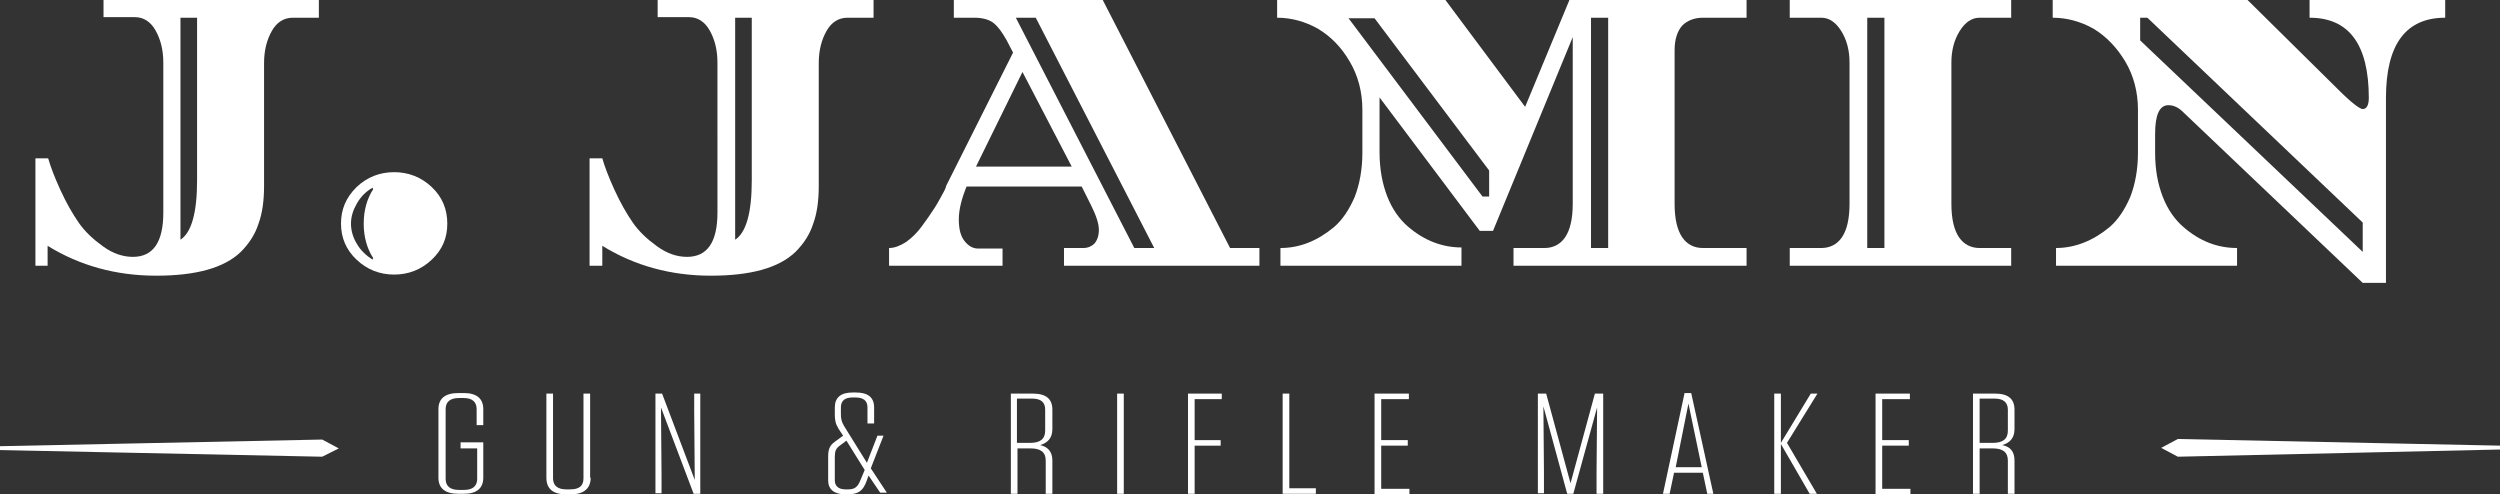 <?xml version="1.0" encoding="utf-8"?>
<!-- Generator: Adobe Illustrator 23.0.6, SVG Export Plug-In . SVG Version: 6.00 Build 0)  -->
<svg version="1.1" id="Calque_1" xmlns="http://www.w3.org/2000/svg" xmlns:xlink="http://www.w3.org/1999/xlink" x="0px" y="0px"
	 viewBox="0 0 451.6 89.3" style="enable-background:new 0 0 451.6 89.3;" xml:space="preserve">
<rect x="0" y="0" width="451.6" height="89.3" fill="#333333" stroke="none"/>
<style type="text/css">
	.st0{fill:#FFFFFF;}
</style>
<g>
	<g>
		<g>
			<polygon class="st0" points="58.1,82.1 0,80.9 58.1,79.7 60.4,80.9 			"/>
			<path class="st0" d="M58.2,82.5L58.2,82.5L0,81.3v-0.7l58.2-1.2l3,1.6L58.2,82.5z M17.8,80.9L58,81.8l1.6-0.8L58,80.1L17.8,80.9z
				"/>
		</g>
		<g>
			<polygon class="st0" points="393.5,79.7 451.6,80.9 393.5,82.1 391.3,80.9 			"/>
			<path class="st0" d="M393.4,82.5l-3-1.6l3-1.6l0.1,0l58.1,1.2v0.7L393.4,82.5z M392,80.9l1.6,0.8l40.2-0.8l-40.2-0.8L392,80.9z"
				/>
		</g>
	</g>
</g>
<g>
	<g>
		<path class="st0" d="M83.2,80.9v-1h4.1v6.4c0,1.9-1.2,2.9-3.5,2.9h-1c-2.4,0-3.6-1-3.6-2.9V73.9c0-1.9,1.2-2.9,3.6-2.9h1
			c2.3,0,3.5,1,3.5,2.9v2.9h-1.2v-2.9c0-1.3-0.8-2-2.3-2h-0.9c-1.6,0-2.4,0.7-2.4,2v12.6c0,1.3,0.8,2,2.4,2h0.9c1.6,0,2.4-0.7,2.4-2
			v-5.5H83.2z"/>
		<path class="st0" d="M106.7,86.3c0,1.9-1.2,3-3.6,3h-0.8c-2.4,0-3.6-1-3.6-3V71.1h1.2v15.3c0,1.3,0.8,2,2.4,2h0.7
			c1.6,0,2.4-0.6,2.4-2V71.1h1.2V86.3z"/>
		<path class="st0" d="M125.3,89.2l-5.9-15.6l0.1,12.3v3.2h-1.1V71.1h1.2l5.9,15.6l-0.1-12.4v-3.2h1.1v18.1H125.3z"/>
		<path class="st0" d="M156.9,85.9l-0.4,1.1c-0.6,1.6-1.4,2.3-3.4,2.3h-0.4c-2,0-3.1-0.9-3.1-2.5v-4.3c0-1.2,0.2-2,1.2-2.7l1.5-1.1
			l-0.8-1.2c-0.6-1-0.7-1.6-0.7-2.7v-1.2c0-1.8,1.1-2.7,3.2-2.7h0.6c2.2,0,3.3,0.9,3.3,2.7v2.9h-1.2v-2.9c0-1.2-0.7-1.8-2.2-1.8
			h-0.5c-1.4,0-2.1,0.6-2.1,1.8v1.2c0,0.8,0.1,1.4,0.6,2.2l4.1,6.6l1.9-4.9h1.1l-2.3,5.9l2.9,4.4H159L156.9,85.9z M155.4,86.8
			l0.8-1.9l-3.3-5.3l-1.2,0.9c-0.7,0.5-0.9,1-0.9,2v4.3c0,1,0.7,1.6,1.9,1.6h0.6C154.5,88.4,155,87.8,155.4,86.8z"/>
		<path class="st0" d="M190.1,83.2v6h-1.2v-6c0-1.5-0.9-2.2-2.7-2.2h-2.4v8.2h-1.2V71.1h4c2.4,0,3.5,1,3.5,2.9v3.5
			c0,1.7-0.9,2.5-2.2,2.9C189.2,80.7,190.1,81.5,190.1,83.2z M186.4,72h-2.7V80h2.4c1.8,0,2.7-0.7,2.7-2.2V74
			C188.8,72.7,188.1,72,186.4,72z"/>
		<path class="st0" d="M203,89.2h-1.2V71.1h1.2V89.2z"/>
		<path class="st0" d="M220.7,71.1v1h-4.9v7.4h4.7v1h-4.7v8.7h-1.2V71.1H220.7z"/>
		<path class="st0" d="M232.9,71.1v17.1h4.8v1h-6V71.1H232.9z"/>
		<path class="st0" d="M254.5,71.1v1h-5v7.4h4.8v1h-4.8v7.8h5.1v1h-6.3V71.1H254.5z"/>
		<path class="st0" d="M278.8,73.4l0.1,12v3.7h-1.1V71.1h1.5l4.4,16.2l4.4-16.2h1.5v18.1h-1.2v-3.8l0.1-11.8l-4.3,15.6h-1.1
			L278.8,73.4z"/>
		<path class="st0" d="M309.5,89.2h-1.1l-0.8-3.8h-5.2l-0.8,3.8h-1.2l3.9-18.2h1.2L309.5,89.2z M302.7,84.4h4.7L305,72.9L302.7,84.4
			z"/>
		<path class="st0" d="M326.9,89.2l-5.2-9v9h-1.2V71.1h1.2V80l5.4-8.9h1.2l-5.5,8.9l5.4,9.2H326.9z"/>
		<path class="st0" d="M345,71.1v1h-5v7.4h4.8v1H340v7.8h5.1v1h-6.3V71.1H345z"/>
		<path class="st0" d="M363.9,83.2v6h-1.2v-6c0-1.5-0.9-2.2-2.7-2.2h-2.4v8.2h-1.2V71.1h4c2.4,0,3.5,1,3.5,2.9v3.5
			c0,1.7-0.9,2.5-2.2,2.9C363.1,80.7,363.9,81.5,363.9,83.2z M360.3,72h-2.7V80h2.4c1.8,0,2.7-0.7,2.7-2.2V74
			C362.7,72.7,361.9,72,360.3,72z"/>
	</g>
</g>
<g>
	<g>
		<path class="st0" d="M18.7,0h38.9v3.2h-4.7c-1.6,0-2.9,0.8-3.8,2.4c-0.9,1.6-1.4,3.5-1.4,5.8v22.2c0,2.6-0.3,4.9-1,6.8
			c-0.6,1.9-1.7,3.6-3.2,5.1c-3,2.9-8.1,4.3-15.3,4.3s-13.8-1.8-19.6-5.4V48H6.4V28.6h2.3c0.4,1.4,1.1,3.3,2.2,5.7
			c1.1,2.4,2.2,4.3,3.3,5.9c1.1,1.6,2.6,3,4.4,4.3s3.6,1.9,5.4,1.9c3.7,0,5.5-2.7,5.5-8V11.3c0-2.3-0.5-4.2-1.4-5.8
			c-0.9-1.6-2.2-2.4-3.7-2.4h-5.7V0z M35.6,32.6V3.2h-3v40.1C34.6,42,35.6,38.4,35.6,32.6z"/>
		<path class="st0" d="M78,33.8c1.9,1.8,2.8,4,2.8,6.6c0,2.6-0.9,4.7-2.8,6.5c-1.9,1.8-4.2,2.7-6.8,2.7s-4.9-0.9-6.8-2.7
			c-1.9-1.8-2.8-4-2.8-6.5c0-2.6,0.9-4.7,2.8-6.6c1.9-1.8,4.2-2.7,6.8-2.7S76.1,32,78,33.8z M65.7,40.4c0-2.4,0.6-4.5,1.7-6.2
			l-0.1-0.3c-1.2,0.7-2.1,1.6-2.8,2.8c-0.7,1.2-1.1,2.4-1.1,3.7c0,1.3,0.4,2.6,1.1,3.7c0.7,1.2,1.7,2.1,2.8,2.8l0.1-0.3
			C66.3,44.9,65.7,42.8,65.7,40.4z"/>
		<path class="st0" d="M118.9,0h38.9v3.2h-4.7c-1.6,0-2.9,0.8-3.8,2.4c-0.9,1.6-1.4,3.5-1.4,5.8v22.2c0,2.6-0.3,4.9-1,6.8
			c-0.6,1.9-1.7,3.6-3.2,5.1c-3,2.9-8.1,4.3-15.3,4.3s-13.8-1.8-19.6-5.4V48h-2.3V28.6h2.3c0.4,1.4,1.1,3.3,2.2,5.7
			c1.1,2.4,2.2,4.3,3.3,5.9c1.1,1.6,2.6,3,4.4,4.3s3.6,1.9,5.4,1.9c3.7,0,5.5-2.7,5.5-8V11.3c0-2.3-0.5-4.2-1.4-5.8
			c-0.9-1.6-2.2-2.4-3.7-2.4h-5.7V0z M135.8,32.6V3.2h-3v40.1C134.8,42,135.8,38.4,135.8,32.6z"/>
		<path class="st0" d="M227.5,44.8V48h-35.3v-3.2h3.5c0.8,0,1.5-0.3,2-0.8c0.5-0.6,0.8-1.4,0.8-2.5s-0.5-2.6-1.4-4.4l-1.7-3.4h-20.8
			c-0.9,2.2-1.4,4.2-1.4,5.9c0,1.7,0.3,3,1,3.9c0.7,0.9,1.5,1.4,2.5,1.4h4.4V48h-20.5v-3.2c1,0,2-0.4,3.1-1.1c1.1-0.8,2-1.7,2.8-2.8
			c0.8-1.1,1.6-2.2,2.3-3.3c0.7-1.1,1.2-2.1,1.6-2.8c0.4-0.7,0.5-1.1,0.5-1.2l12.1-24.1l-1.2-2.3c-0.8-1.4-1.5-2.4-2.4-3.1
			c-0.8-0.6-2-0.9-3.4-0.9h-3.7V0h26.9l23,44.8H227.5z M176.3,30.1h17.3L184.7,13L176.3,30.1z M204.9,44.8h3.6L187.1,3.2h-3.6
			L204.9,44.8z"/>
		<path class="st0" d="M315.5,3.2h-7.9c-1.5,0-2.8,0.5-3.7,1.4c-0.9,1-1.4,2.5-1.4,4.5v27.7c0,2.8,0.5,4.8,1.4,6.1
			c0.9,1.3,2.2,1.9,3.7,1.9h7.9V48h-42.1v-3.2h5.6c1.5,0,2.8-0.6,3.7-1.9c0.9-1.3,1.4-3.3,1.4-6.1V6.7l-14.4,35h-2.4l-18.1-24.1v9.9
			c0,3,0.5,5.7,1.4,8c0.9,2.3,2.2,4.1,3.7,5.4c3,2.6,6.3,3.8,9.7,3.8V48h-32.7v-3.2c3.5,0,6.7-1.3,9.7-3.8c1.5-1.3,2.7-3.1,3.7-5.4
			c0.9-2.3,1.4-5,1.4-8v-7.8c0-3.2-0.8-6.2-2.3-8.7c-1.5-2.6-3.4-4.5-5.7-5.9c-2.3-1.3-4.8-2-7.4-2V0h30.4l14.4,19.3L283.5,0h32V3.2
			z M269,35.5v-4.7L248.3,3.3h-4.7l24.2,32.2H269z M287.4,3.2v41.6h3.1V3.2H287.4z"/>
		<path class="st0" d="M352.5,11.3v25.5c0,2.8,0.5,4.8,1.4,6.1c0.9,1.3,2.2,1.9,3.7,1.9h5.7V48h-40v-3.2h5.7c1.5,0,2.8-0.6,3.7-1.9
			c0.9-1.3,1.4-3.3,1.4-6.1V11.3c0-2.2-0.5-4.1-1.5-5.7c-1-1.6-2.2-2.4-3.6-2.4h-5.7V0h40v3.2h-5.7c-1.4,0-2.6,0.8-3.6,2.4
			C353,7.2,352.5,9.1,352.5,11.3z M340.4,44.8V3.2h-3.1v41.6H340.4z"/>
		<path class="st0" d="M417.3,0h24.4v3.2C434.6,3.2,431,8,431,17.7v33.4h-4.2L394.1,20c-0.8-0.7-1.6-1-2.4-1c-1.6,0-2.4,1.7-2.4,5.2
			v3.4c0,3.1,0.5,5.7,1.4,8c0.9,2.3,2.2,4.1,3.7,5.4c3,2.6,6.2,3.8,9.7,3.8V48h-32.7v-3.2c3.4,0,6.7-1.3,9.7-3.8
			c1.5-1.3,2.7-3.1,3.7-5.4c0.9-2.3,1.4-5,1.4-8v-7.8c0-3.2-0.8-6.2-2.3-8.7s-3.4-4.5-5.7-5.9c-2.3-1.3-4.8-2-7.4-2V0h35.2
			l16.4,16.2c2.4,2.4,3.9,3.5,4.4,3.5c0.7,0,1.1-0.7,1.1-2c0-9.7-3.6-14.5-10.7-14.5V0z M386.6,3.2v4.1l40.2,38.2v-5.3L387.9,3.2
			H386.6z"/>
	</g>
</g>
</svg>
